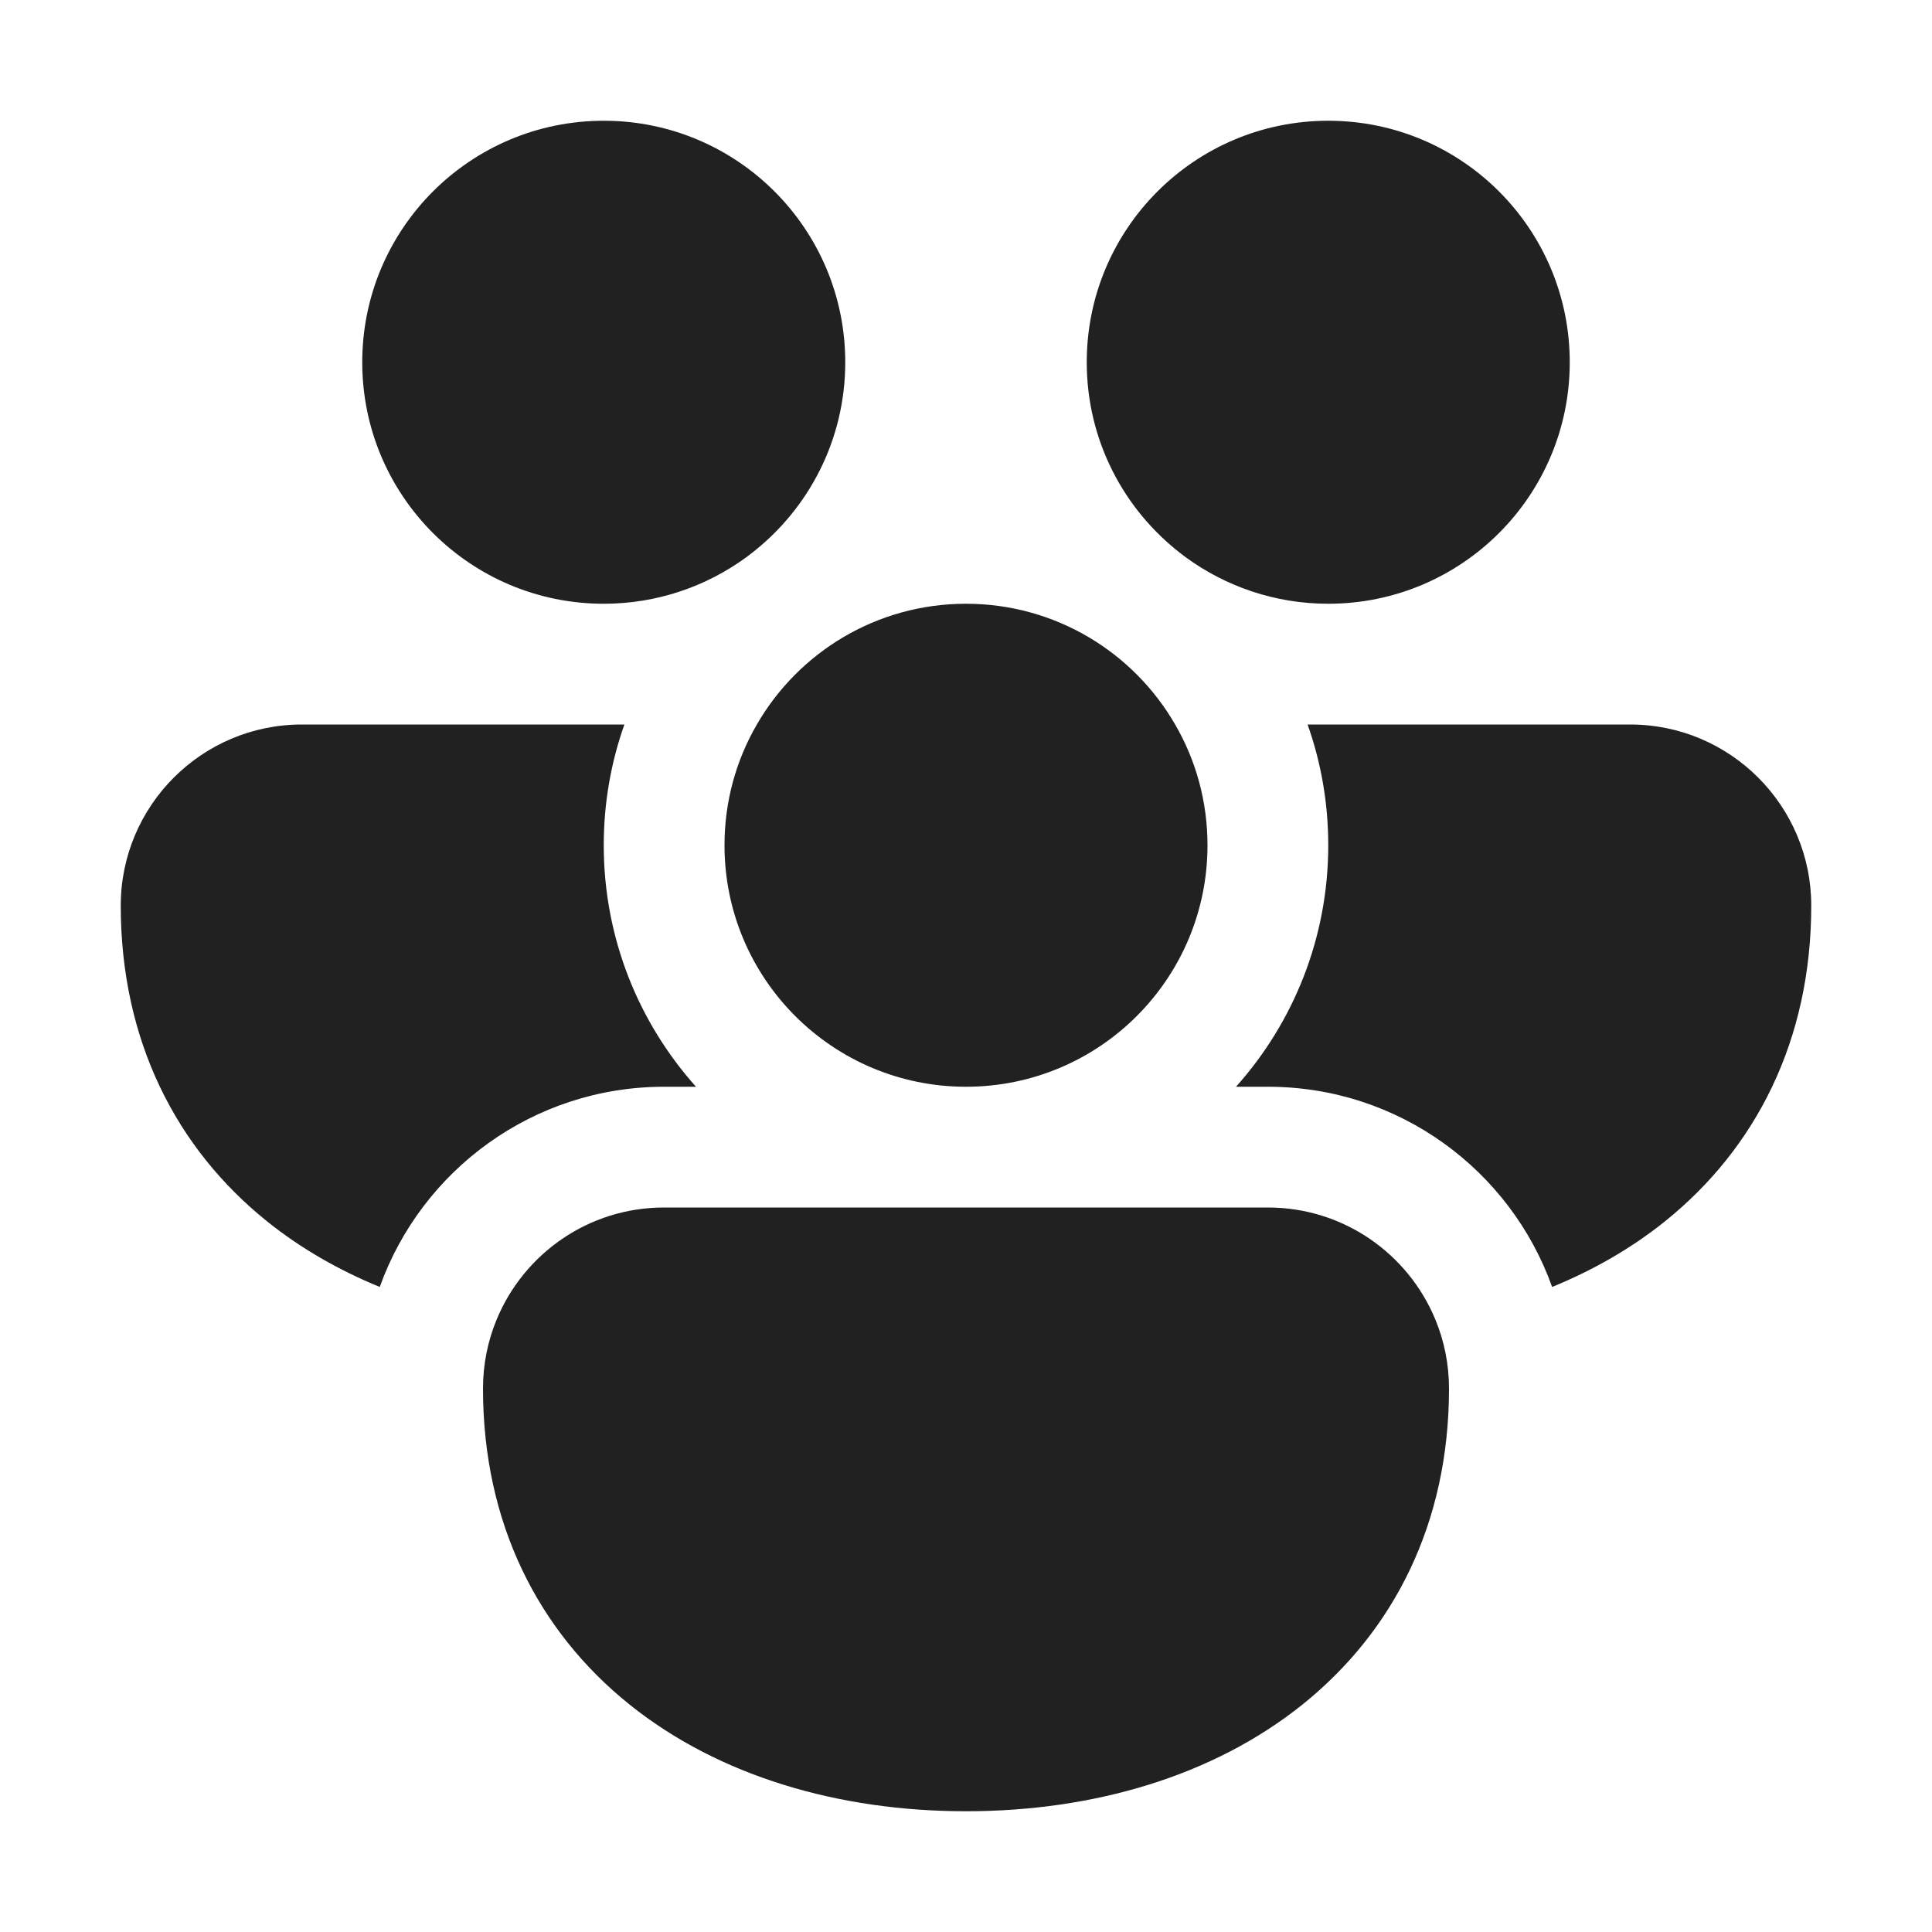 <svg xmlns="http://www.w3.org/2000/svg" width="16" height="16" fill="none" viewBox="0 0 16 16"><path fill="#212121" d="M3 3C3 1.895 3.895 1 5 1 6.105 1 7 1.895 7 3 7 3.645 6.695 4.218 6.221 4.584 6.207 4.595 6.193 4.605 6.179 4.616 5.848 4.857 5.441 5 5 5 3.895 5 3 4.105 3 3zM9.779 4.584C9.793 4.595 9.807 4.605 9.821 4.616 10.152 4.857 10.559 5 11 5 12.105 5 13 4.105 13 3 13 1.895 12.105 1 11 1 9.895 1 9 1.895 9 3 9 3.645 9.305 4.218 9.779 4.584zM6.268 6C6.613 5.402 7.26 5 8 5 8.74 5 9.387 5.402 9.732 6 9.903 6.294 10 6.636 10 7 10 8.105 9.105 9 8 9 6.895 9 6 8.105 6 7 6 6.636 6.097 6.294 6.268 6zM2.5 6L5.171 6C5.06 6.313 5 6.649 5 7 5 7.768 5.289 8.469 5.764 9H5.5C4.415 9 3.491 9.691 3.145 10.658 2.806 10.519 2.491 10.339 2.212 10.115 1.459 9.51 1 8.616 1 7.5 1 6.672 1.672 6 2.5 6zM10.5 9C11.585 9 12.509 9.691 12.854 10.658 13.194 10.519 13.509 10.339 13.788 10.115 14.541 9.51 15 8.616 15 7.5 15 6.672 14.328 6 13.5 6L10.829 6C10.94 6.313 11 6.649 11 7 11 7.768 10.711 8.469 10.236 9H10.5zM11.887 10.928C11.96 11.104 12 11.297 12 11.5 12 12.616 11.541 13.51 10.788 14.115 10.047 14.71 9.053 15 8 15 6.947 15 5.953 14.71 5.212 14.115 4.459 13.51 4 12.616 4 11.5 4 11.297 4.04 11.104 4.113 10.928 4.338 10.383 4.874 10 5.5 10L10.5 10C11.126 10 11.662 10.383 11.887 10.928z"/></svg>